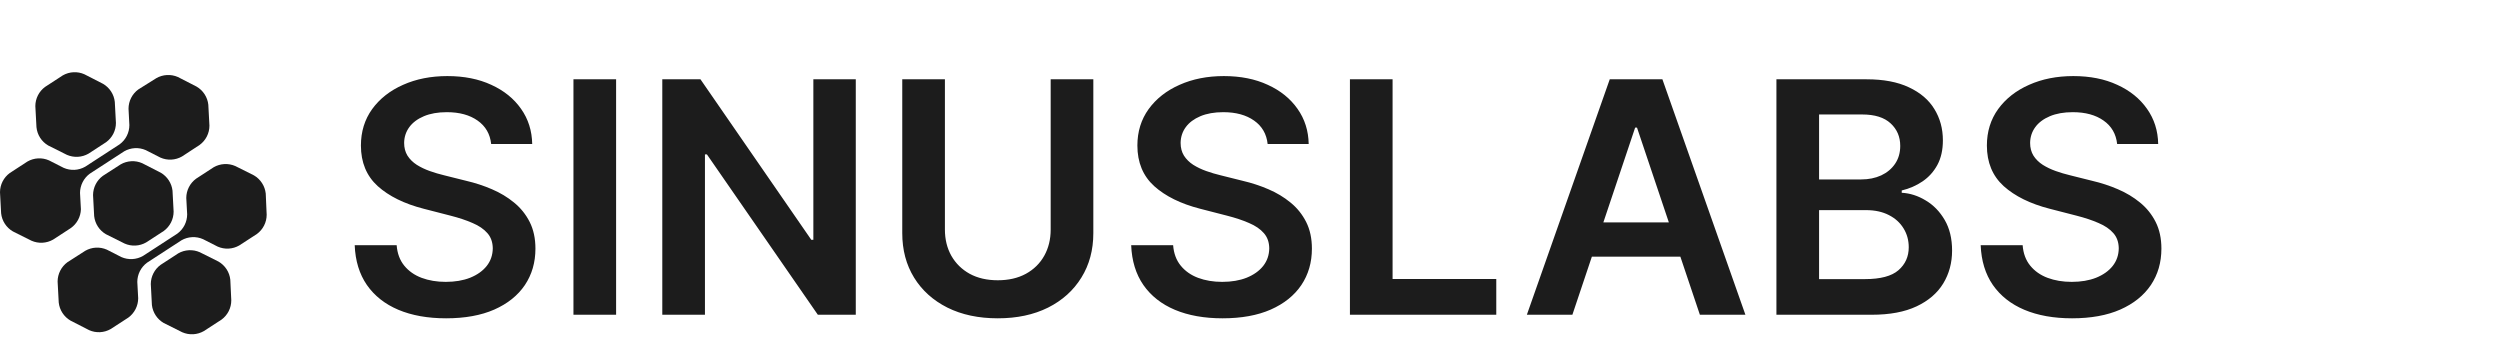 <svg width="278" height="38" viewBox="0 0 278 38" fill="none" xmlns="http://www.w3.org/2000/svg">
<path d="M5.363 16.18L7.439 17.218C7.822 17.385 8.238 17.46 8.654 17.438C9.071 17.415 9.476 17.296 9.838 17.088L11.8 15.811C12.138 15.566 12.413 15.244 12.602 14.873C12.792 14.501 12.891 14.089 12.891 13.672L12.766 11.331C12.721 10.917 12.579 10.519 12.351 10.17C12.124 9.821 11.818 9.53 11.458 9.321L9.381 8.257C9 8.088 8.584 8.011 8.167 8.033C7.75 8.055 7.345 8.174 6.983 8.382L5.02 9.659C4.683 9.904 4.409 10.226 4.219 10.598C4.03 10.97 3.931 11.381 3.93 11.798L4.055 14.139C4.095 14.559 4.235 14.963 4.462 15.318C4.69 15.673 4.998 15.968 5.363 16.18Z" fill="#1C1C1C"/>
<path d="M17.89 19.212L15.813 18.148C15.432 17.981 15.017 17.905 14.601 17.928C14.186 17.951 13.781 18.07 13.42 18.277L11.437 19.555C11.101 19.802 10.828 20.123 10.638 20.495C10.449 20.866 10.349 21.277 10.347 21.694L10.471 24.035C10.517 24.449 10.659 24.847 10.886 25.196C11.113 25.545 11.419 25.836 11.78 26.045L13.856 27.083C14.237 27.252 14.652 27.329 15.068 27.307C15.484 27.285 15.888 27.166 16.25 26.958L18.217 25.681C18.553 25.433 18.826 25.11 19.016 24.738C19.205 24.366 19.305 23.954 19.307 23.537L19.183 21.201C19.135 20.792 18.994 20.4 18.769 20.055C18.545 19.71 18.244 19.421 17.89 19.212Z" fill="#1C1C1C"/>
<path d="M24.296 29.087L22.22 28.049C21.838 27.88 21.422 27.803 21.006 27.825C20.589 27.846 20.183 27.966 19.821 28.173L17.859 29.451C17.522 29.697 17.248 30.019 17.059 30.39C16.87 30.762 16.77 31.173 16.769 31.59L16.893 33.931C16.943 34.339 17.086 34.729 17.311 35.072C17.536 35.415 17.837 35.702 18.191 35.909L20.268 36.948C20.65 37.115 21.066 37.19 21.482 37.167C21.899 37.145 22.304 37.025 22.666 36.818L24.634 35.541C24.97 35.294 25.243 34.972 25.432 34.601C25.62 34.229 25.719 33.818 25.719 33.402L25.61 31.102C25.565 30.686 25.423 30.287 25.195 29.937C24.966 29.587 24.659 29.296 24.296 29.087Z" fill="#1C1C1C"/>
<path d="M8.997 23.272L8.898 21.45C8.901 21.033 9.001 20.622 9.19 20.251C9.379 19.879 9.653 19.557 9.989 19.311L13.815 16.824C14.176 16.616 14.58 16.497 14.996 16.474C15.412 16.452 15.827 16.527 16.208 16.694L17.838 17.524C18.22 17.694 18.636 17.77 19.052 17.749C19.469 17.727 19.875 17.608 20.237 17.4L22.199 16.117C22.536 15.871 22.81 15.55 22.999 15.178C23.189 14.806 23.288 14.396 23.289 13.978L23.165 11.642C23.12 11.227 22.978 10.829 22.751 10.479C22.524 10.129 22.217 9.837 21.856 9.628L19.78 8.563C19.398 8.396 18.982 8.321 18.565 8.344C18.149 8.366 17.743 8.486 17.381 8.693L15.377 9.949C15.041 10.196 14.768 10.518 14.579 10.889C14.391 11.261 14.293 11.672 14.292 12.089L14.386 13.911C14.386 14.328 14.287 14.739 14.099 15.11C13.91 15.482 13.637 15.804 13.301 16.05L9.475 18.537C9.113 18.744 8.707 18.864 8.29 18.886C7.873 18.907 7.458 18.831 7.076 18.662L5.451 17.836C5.07 17.667 4.654 17.59 4.237 17.612C3.82 17.634 3.415 17.753 3.053 17.961L1.09 19.238C0.753 19.484 0.479 19.805 0.289 20.177C0.1 20.549 0.001 20.96 0 21.377L0.125 23.718C0.169 24.134 0.31 24.532 0.538 24.882C0.765 25.232 1.072 25.524 1.433 25.733L3.509 26.771C3.892 26.938 4.308 27.014 4.724 26.991C5.141 26.968 5.546 26.849 5.908 26.642L7.87 25.364C8.208 25.127 8.485 24.814 8.68 24.451C8.876 24.088 8.984 23.684 8.997 23.272Z" fill="#1C1C1C"/>
<path d="M29.55 21.517C29.504 21.103 29.362 20.705 29.134 20.355C28.907 20.005 28.602 19.713 28.242 19.503L26.165 18.464C25.783 18.298 25.367 18.223 24.951 18.245C24.534 18.268 24.129 18.387 23.767 18.594L21.805 19.871C21.468 20.118 21.194 20.44 21.005 20.811C20.815 21.183 20.716 21.593 20.714 22.011L20.813 23.838C20.811 24.255 20.712 24.666 20.523 25.037C20.333 25.409 20.059 25.731 19.723 25.977L15.902 28.459C15.54 28.666 15.134 28.786 14.718 28.808C14.301 28.831 13.885 28.756 13.503 28.589L11.873 27.758C11.492 27.591 11.077 27.516 10.661 27.538C10.245 27.561 9.841 27.68 9.48 27.888L7.497 29.16C7.161 29.407 6.887 29.729 6.698 30.1C6.509 30.471 6.409 30.882 6.406 31.299L6.531 33.64C6.576 34.054 6.718 34.452 6.946 34.801C7.173 35.15 7.479 35.441 7.839 35.65L9.916 36.714C10.296 36.883 10.711 36.96 11.127 36.938C11.543 36.916 11.948 36.797 12.309 36.589L14.277 35.312C14.612 35.065 14.886 34.743 15.075 34.372C15.264 34 15.364 33.59 15.367 33.173L15.268 31.346C15.27 30.928 15.369 30.517 15.558 30.146C15.748 29.774 16.022 29.453 16.358 29.206L20.18 26.72C20.541 26.512 20.947 26.392 21.364 26.371C21.781 26.349 22.197 26.426 22.578 26.595L24.203 27.421C24.584 27.589 25 27.666 25.417 27.645C25.834 27.623 26.239 27.503 26.601 27.296L28.569 26.019C28.905 25.772 29.178 25.45 29.366 25.078C29.555 24.707 29.654 24.296 29.654 23.88L29.55 21.517Z" fill="#1C1C1C"/>
<path d="M54.618 16.016C54.499 14.899 53.996 14.03 53.109 13.408C52.232 12.786 51.09 12.474 49.683 12.474C48.695 12.474 47.847 12.624 47.139 12.922C46.432 13.22 45.891 13.625 45.516 14.136C45.141 14.648 44.949 15.232 44.94 15.888C44.94 16.433 45.064 16.906 45.311 17.307C45.567 17.707 45.912 18.048 46.347 18.329C46.781 18.602 47.263 18.832 47.791 19.02C48.32 19.207 48.852 19.365 49.389 19.493L51.844 20.107C52.833 20.337 53.783 20.648 54.695 21.04C55.615 21.432 56.438 21.926 57.162 22.523C57.895 23.119 58.474 23.84 58.901 24.683C59.327 25.527 59.54 26.516 59.54 27.649C59.54 29.183 59.148 30.534 58.364 31.702C57.58 32.861 56.446 33.769 54.963 34.425C53.489 35.072 51.703 35.396 49.607 35.396C47.57 35.396 45.801 35.081 44.301 34.45C42.81 33.82 41.642 32.899 40.798 31.689C39.963 30.479 39.511 29.004 39.443 27.266H44.109C44.178 28.178 44.459 28.936 44.953 29.541C45.447 30.146 46.091 30.598 46.884 30.896C47.685 31.195 48.58 31.344 49.568 31.344C50.599 31.344 51.503 31.19 52.279 30.884C53.063 30.568 53.676 30.134 54.119 29.579C54.563 29.017 54.788 28.361 54.797 27.611C54.788 26.929 54.588 26.366 54.196 25.923C53.804 25.472 53.254 25.097 52.547 24.798C51.848 24.491 51.03 24.219 50.092 23.98L47.114 23.213C44.958 22.659 43.253 21.82 42 20.695C40.756 19.561 40.134 18.057 40.134 16.182C40.134 14.639 40.551 13.288 41.386 12.129C42.23 10.97 43.377 10.071 44.825 9.432C46.274 8.784 47.915 8.46 49.747 8.46C51.605 8.46 53.233 8.784 54.631 9.432C56.037 10.071 57.141 10.962 57.942 12.104C58.743 13.237 59.156 14.541 59.182 16.016H54.618ZM68.511 8.818V35H63.768V8.818H68.511ZM95.163 8.818V35H90.944L78.607 17.166H78.39V35H73.647V8.818H77.891L90.215 26.665H90.445V8.818H95.163ZM116.835 8.818H121.578V25.923C121.578 27.798 121.135 29.447 120.248 30.871C119.37 32.294 118.135 33.406 116.541 34.207C114.947 35 113.085 35.396 110.954 35.396C108.815 35.396 106.949 35 105.355 34.207C103.761 33.406 102.525 32.294 101.647 30.871C100.77 29.447 100.331 27.798 100.331 25.923V8.818H105.074V25.527C105.074 26.618 105.312 27.59 105.789 28.442C106.275 29.294 106.957 29.963 107.835 30.449C108.713 30.926 109.753 31.165 110.954 31.165C112.156 31.165 113.196 30.926 114.074 30.449C114.96 29.963 115.642 29.294 116.119 28.442C116.596 27.59 116.835 26.618 116.835 25.527V8.818ZM140.962 16.016C140.842 14.899 140.34 14.03 139.453 13.408C138.575 12.786 137.433 12.474 136.027 12.474C135.038 12.474 134.19 12.624 133.483 12.922C132.776 13.22 132.234 13.625 131.859 14.136C131.484 14.648 131.293 15.232 131.284 15.888C131.284 16.433 131.408 16.906 131.655 17.307C131.911 17.707 132.256 18.048 132.69 18.329C133.125 18.602 133.607 18.832 134.135 19.02C134.663 19.207 135.196 19.365 135.733 19.493L138.188 20.107C139.176 20.337 140.126 20.648 141.038 21.04C141.959 21.432 142.781 21.926 143.506 22.523C144.239 23.119 144.818 23.84 145.244 24.683C145.671 25.527 145.884 26.516 145.884 27.649C145.884 29.183 145.492 30.534 144.707 31.702C143.923 32.861 142.79 33.769 141.307 34.425C139.832 35.072 138.047 35.396 135.95 35.396C133.913 35.396 132.145 35.081 130.645 34.45C129.153 33.82 127.986 32.899 127.142 31.689C126.307 30.479 125.855 29.004 125.787 27.266H130.453C130.521 28.178 130.803 28.936 131.297 29.541C131.791 30.146 132.435 30.598 133.227 30.896C134.028 31.195 134.923 31.344 135.912 31.344C136.943 31.344 137.847 31.19 138.622 30.884C139.406 30.568 140.02 30.134 140.463 29.579C140.906 29.017 141.132 28.361 141.141 27.611C141.132 26.929 140.932 26.366 140.54 25.923C140.148 25.472 139.598 25.097 138.891 24.798C138.192 24.491 137.374 24.219 136.436 23.98L133.457 23.213C131.301 22.659 129.597 21.82 128.344 20.695C127.099 19.561 126.477 18.057 126.477 16.182C126.477 14.639 126.895 13.288 127.73 12.129C128.574 10.97 129.72 10.071 131.169 9.432C132.618 8.784 134.259 8.46 136.091 8.46C137.949 8.46 139.577 8.784 140.974 9.432C142.381 10.071 143.484 10.962 144.286 12.104C145.087 13.237 145.5 14.541 145.526 16.016H140.962ZM150.112 35V8.818H154.855V31.024H166.386V35H150.112ZM174.849 35H169.787L179.004 8.818H184.859L194.089 35H189.027L182.034 14.188H181.829L174.849 35ZM175.015 24.734H188.822V28.544H175.015V24.734ZM197.538 35V8.818H207.56C209.452 8.818 211.025 9.116 212.278 9.713C213.539 10.301 214.481 11.107 215.103 12.129C215.734 13.152 216.049 14.311 216.049 15.607C216.049 16.672 215.845 17.584 215.435 18.342C215.026 19.092 214.477 19.702 213.786 20.171C213.096 20.639 212.325 20.976 211.472 21.18V21.436C212.401 21.487 213.292 21.773 214.144 22.293C215.005 22.804 215.708 23.528 216.254 24.466C216.799 25.403 217.072 26.537 217.072 27.866C217.072 29.222 216.744 30.44 216.087 31.523C215.431 32.597 214.443 33.445 213.122 34.067C211.8 34.689 210.139 35 208.136 35H197.538ZM202.281 31.037H207.381C209.103 31.037 210.343 30.709 211.102 30.053C211.869 29.388 212.252 28.535 212.252 27.496C212.252 26.72 212.06 26.021 211.677 25.399C211.293 24.768 210.748 24.274 210.041 23.916C209.333 23.55 208.489 23.366 207.509 23.366H202.281V31.037ZM202.281 19.953H206.972C207.791 19.953 208.528 19.804 209.184 19.506C209.84 19.199 210.356 18.768 210.731 18.215C211.114 17.652 211.306 16.987 211.306 16.22C211.306 15.206 210.948 14.371 210.232 13.714C209.525 13.058 208.472 12.73 207.075 12.73H202.281V19.953ZM235.427 16.016C235.307 14.899 234.804 14.03 233.918 13.408C233.04 12.786 231.898 12.474 230.492 12.474C229.503 12.474 228.655 12.624 227.948 12.922C227.24 13.22 226.699 13.625 226.324 14.136C225.949 14.648 225.758 15.232 225.749 15.888C225.749 16.433 225.873 16.906 226.12 17.307C226.375 17.707 226.721 18.048 227.155 18.329C227.59 18.602 228.071 18.832 228.6 19.02C229.128 19.207 229.661 19.365 230.198 19.493L232.652 20.107C233.641 20.337 234.591 20.648 235.503 21.04C236.424 21.432 237.246 21.926 237.971 22.523C238.704 23.119 239.283 23.84 239.709 24.683C240.135 25.527 240.348 26.516 240.348 27.649C240.348 29.183 239.956 30.534 239.172 31.702C238.388 32.861 237.255 33.769 235.772 34.425C234.297 35.072 232.512 35.396 230.415 35.396C228.378 35.396 226.61 35.081 225.11 34.45C223.618 33.82 222.451 32.899 221.607 31.689C220.772 30.479 220.32 29.004 220.252 27.266H224.918C224.986 28.178 225.267 28.936 225.762 29.541C226.256 30.146 226.9 30.598 227.692 30.896C228.493 31.195 229.388 31.344 230.377 31.344C231.408 31.344 232.312 31.19 233.087 30.884C233.871 30.568 234.485 30.134 234.928 29.579C235.371 29.017 235.597 28.361 235.606 27.611C235.597 26.929 235.397 26.366 235.005 25.923C234.613 25.472 234.063 25.097 233.356 24.798C232.657 24.491 231.838 24.219 230.901 23.98L227.922 23.213C225.766 22.659 224.062 21.82 222.809 20.695C221.564 19.561 220.942 18.057 220.942 16.182C220.942 14.639 221.36 13.288 222.195 12.129C223.039 10.97 224.185 10.071 225.634 9.432C227.083 8.784 228.723 8.46 230.556 8.46C232.414 8.46 234.042 8.784 235.439 9.432C236.846 10.071 237.949 10.962 238.75 12.104C239.552 13.237 239.965 14.541 239.99 16.016H235.427Z" fill="#1C1C1C"/>
</svg>
